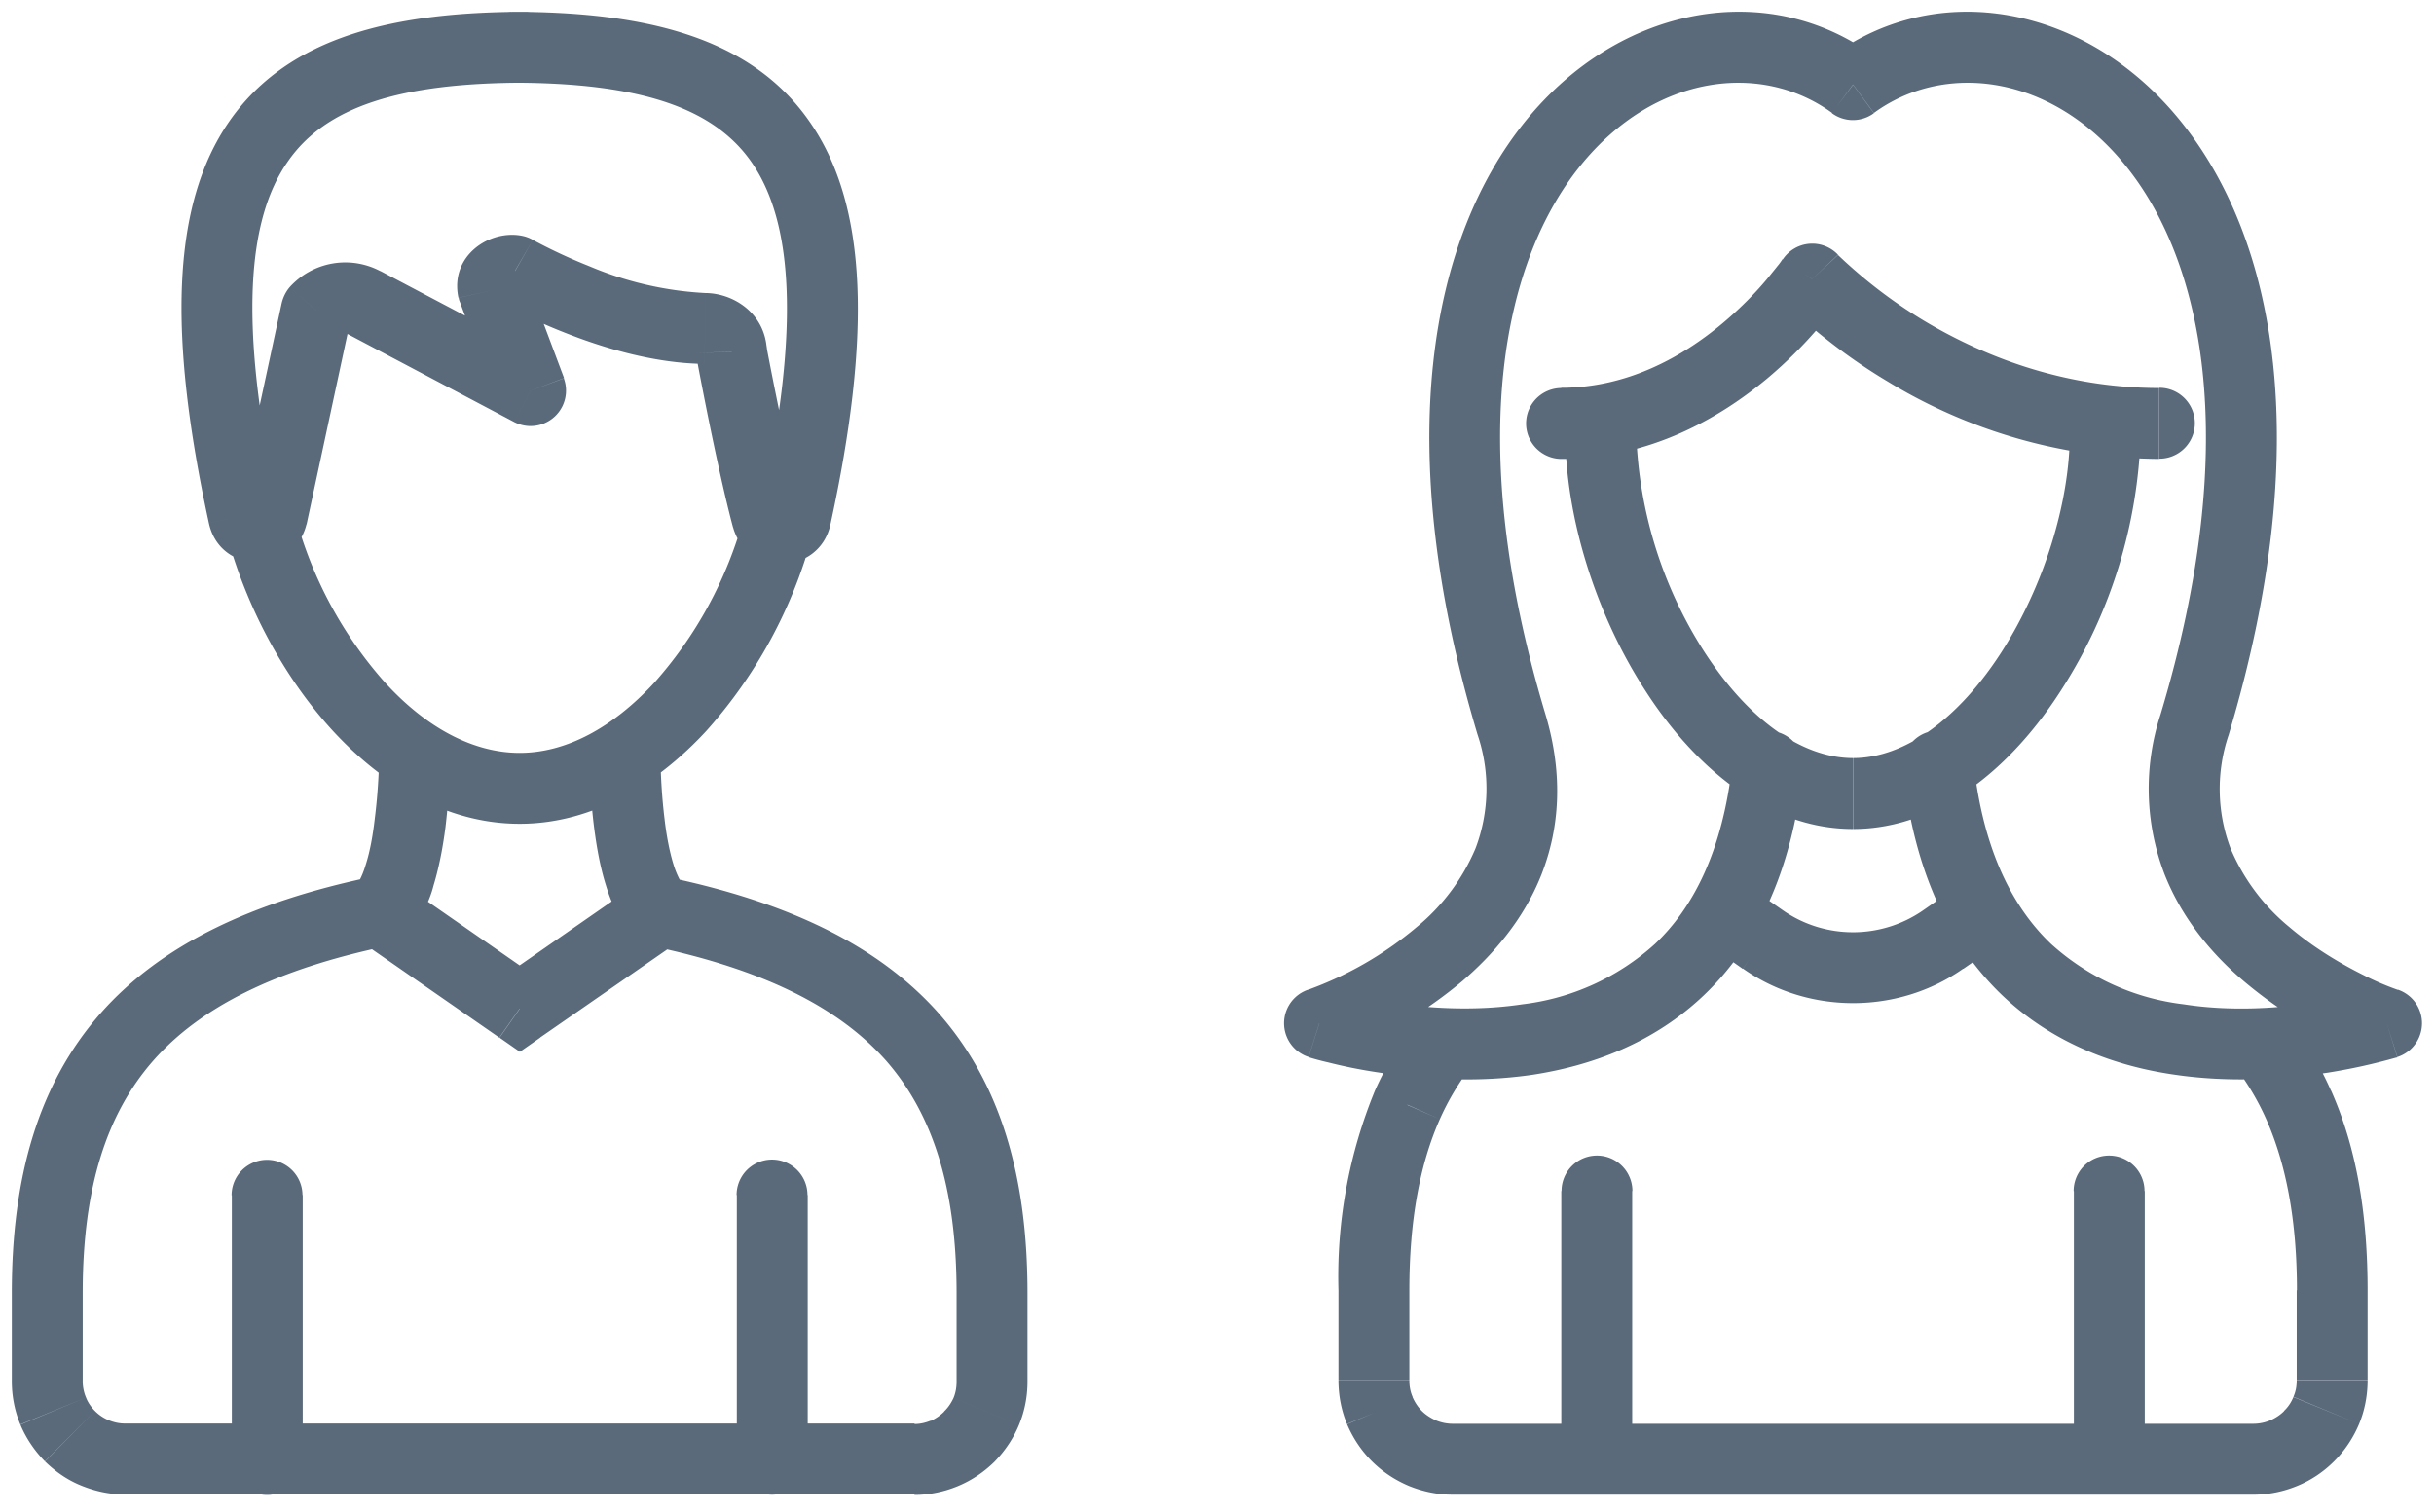 <svg width="103" height="64" fill="none" xmlns="http://www.w3.org/2000/svg">
  <path opacity=".86"
        d="M50.29 36.85A1.5 1.5 0 1 0 52.37 39l-2.08-2.16zm5.54-3.24l1.04 1.08.01-.01.01-.01-1.06-1.06zm0-.16l1.06-1.06v-.01l-.02-.01-1.04 1.08zm-3.46-5.4a1.5 1.5 0 1 0-2.08 2.16l2.08-2.16zm-6.8-9.19a1.5 1.5 0 0 0-2.08-2.16l2.08 2.16zm-5.55 3.24L39 21.02h-.01v.01l1.04 1.07zm-.03.08h-1.5H40zm.03.08l-1.05 1.07.02.01 1.03-1.08zm3.47 5.4a1.5 1.5 0 0 0 2.08-2.16l-2.08 2.16zm12.37 7.37a1.5 1.5 0 1 0 0-3v3zm-15.87-3a1.5 1.5 0 0 0 0 3v-3zm0-11.35a1.5 1.5 0 0 0 0 3v-3zm15.88 3a1.5 1.5 0 1 0 0-3v3zm-3.5 15.33l4.5-4.32-2.07-2.16-4.51 4.32L52.37 39zm4.52-4.34c.15-.15.27-.33.35-.52L54.47 33c.07-.17.17-.32.3-.45l2.12 2.12zm.35-.52c.08-.2.13-.4.13-.62h-3c0-.18.03-.36.1-.53l2.77 1.15zm.13-.62c0-.21-.05-.42-.13-.62l-2.77 1.15c-.07-.17-.1-.35-.1-.53h3zm-.13-.62c-.08-.2-.2-.37-.35-.52l-2.12 2.12a1.39 1.39 0 0 1-.3-.45l2.77-1.15zm-.37-.54l-4.5-4.32-2.08 2.16 4.5 4.32 2.08-2.16zM43.5 16.7l-4.5 4.32 2.07 2.17 4.5-4.33-2.07-2.16zm-4.52 4.33a1.6 1.6 0 0 0-.35.53l2.76 1.16a1.4 1.4 0 0 1-.3.45l-2.1-2.14zm-.35.53c-.09.2-.13.4-.13.62h3c0 .19-.04.37-.1.54l-2.77-1.16zm-.13.62c0 .22.04.43.13.62l2.76-1.16c.07.17.11.36.11.54h-3zm.13.62c.08.2.2.38.35.53l2.1-2.14c.14.13.24.28.31.45l-2.76 1.16zm.37.54l4.5 4.32 2.08-2.16-4.5-4.32-2.08 2.16zm16.87 8.69H39.99v3h15.87v-3zM40 23.68h15.87v-3H40v3z"
        class="animated-fill"/>
  <path opacity=".86"
        d="M69.08 50.4a1.5 1.5 0 0 0-3 0h3zm-3 11.35a1.5 1.5 0 0 0 3 0h-3zM84.64 39.9a1.5 1.5 0 1 0-1.72-2.46l1.72 2.46zm-2.42-.15l.86 1.23-.86-1.23zm-3.8 1.2v-1.5 1.5zm-3.81-1.2L73.75 41l.86-1.23zm-.7-2.31a1.5 1.5 0 0 0-1.71 2.46l1.7-2.46zm16.84 12.96a1.5 1.5 0 0 0-3 0h3zm-3 11.34a1.5 1.5 0 0 0 3 0h-3zM90.6 18.3a1.5 1.5 0 0 0-3 0h3zm-21.35 0a1.5 1.5 0 0 0-3 0h3zm-3.17-1.88a1.5 1.5 0 0 0 0 3v-3zm10.6-4.61l1.1-1.03a1.5 1.5 0 0 0-2.34.2l1.25.83zm14.7 7.6a1.5 1.5 0 0 0 0-3v3zM78.42 3.58l-.9 1.21a1.5 1.5 0 0 0 1.78 0l-.88-1.2zm-14.46 27.1l1.44-.44-1.44.44zM55.83 43.3l-.47-1.42a1.5 1.5 0 0 0 .02 2.85l.45-1.43zM76.3 32.64a1.5 1.5 0 1 0-2.98-.33l2.98.33zm16.58-1.97l-1.44-.44 1.44.44zM101 43.3l.45 1.43a1.5 1.5 0 0 0 .02-2.85L101 43.3zm-17.48-11a1.5 1.5 0 1 0-2.98.33l2.98-.33zM62.3 45.08a1.5 1.5 0 1 0-2.37-1.84l2.37 1.84zm-2.74 1.67l1.37.61-1.37-.6zm-1.42 11.66h1.5-1.5zm3.33 3.34v-1.5 1.5zm33.9 0v1.5-1.5zm3.32-3.34h-1.5 1.5zm-1.42-11.66l-1.37.61 1.37-.6zm-.37-3.51a1.5 1.5 0 1 0-2.37 1.84l2.37-1.84zm-62.55-20.5a1.5 1.5 0 1 0-2.9-.8l2.9.8zM12.5 21.9a1.5 1.5 0 0 0-2.9.78l2.9-.79zm.3 28.68a1.5 1.5 0 0 0-3 0h3zm-3 11.18a1.5 1.5 0 0 0 3 0h-3zm28.89 0v-1.5 1.5zm3.28-3.29h-1.5 1.5zM22 42.68l-.86 1.23.86.6.86-.6-.86-1.23zm-5.93-4.12l.86-1.23-.53-.37-.64.14.31 1.46zM2 58.46h1.5H2zm3.29 3.29v-1.5 1.5zm28.88-11.18a1.5 1.5 0 0 0-3 0h3zm-3 11.18a1.5 1.5 0 0 0 3 0h-3zM15.1 37.4a1.5 1.5 0 1 0 1.92 2.3l-1.92-2.3zM19.04 32a1.5 1.5 0 0 0-3 0h3zm8.9 0a1.5 1.5 0 0 0-3 0h3zM21.64.5a1.5 1.5 0 0 0 0 3v-3zm12.03 21.38l-1.47-.32 1.47.32zm-1.2.03l1.45-.4-1.45.4zm-1.52-7.03l-1.5.07c0 .07.01.13.03.2l1.47-.27zm-1.11-.98l-.02 1.5.02-1.5zm-8.04-2.45l.75-1.3a1.5 1.5 0 0 0-.45-.17l-.3 1.47zm-.93.83l-1.46.32c.01.07.03.14.06.2l1.4-.52zm1.59 4.25l-.7 1.33a1.5 1.5 0 0 0 2.1-1.85l-1.4.52zM15.4 12.8l.7-1.33-.7 1.33zm-2.01.35l-1.13-1c-.17.2-.28.43-.34.68l1.47.32zm-1.88 8.69l1.45.38.02-.06-1.47-.32zm-1.2-.02l1.46-.32-1.46.32zM22.27 3.5a1.5 1.5 0 0 0 0-3v3zm43.8 46.9v11.35h3V50.4h-3zm16.85-12.95l-1.55 1.08L83.08 41l1.56-1.08-1.72-2.46zm-1.55 1.08c-.87.6-1.9.92-2.95.92v3c1.66 0 3.3-.5 4.66-1.46l-1.71-2.46zm-2.95.92a5.18 5.18 0 0 1-2.96-.92l-1.7 2.46c1.36.96 2.99 1.46 4.66 1.46v-3zm-2.96-.92l-1.55-1.08-1.71 2.46L73.75 41l1.71-2.46zm12.3 11.88v11.34h3V50.4h-3zm-.17-32.1c0 2.95-1.1 6.49-2.89 9.28-1.82 2.83-4.1 4.49-6.28 4.49v3c3.7 0 6.77-2.7 8.8-5.87a21.17 21.17 0 0 0 3.37-10.9h-3zm-9.17 13.77c-2.2 0-4.46-1.66-6.3-4.5a18.19 18.19 0 0 1-2.88-9.28h-3c0 3.6 1.3 7.7 3.37 10.9 2.03 3.17 5.1 5.88 8.8 5.88v-3zM66.07 19.42c3.75 0 6.73-1.75 8.71-3.4a18.77 18.77 0 0 0 3.12-3.35l.02-.02a187.84 187.84 0 0 0-2.49-1.68 2.97 2.97 0 0 1-.14.2l-.5.62c-.44.53-1.09 1.22-1.93 1.92-1.68 1.4-4 2.7-6.79 2.7v3zm10.6-7.61l-1.09 1.02.01.01a2.63 2.63 0 0 0 .09.09 11.53 11.53 0 0 0 1.06.98c.73.61 1.79 1.43 3.15 2.24a22.35 22.35 0 0 0 11.48 3.27v-3c-4.14 0-7.55-1.41-9.94-2.84a20.86 20.86 0 0 1-3.62-2.76l-.03-.03-1.1 1.02zm2.63-9.44C74.86-.9 68.56.17 64.55 5.13c-4.02 4.97-5.71 13.67-2.02 25.97l2.87-.87c-3.53-11.75-1.69-19.3 1.48-23.22 3.18-3.93 7.71-4.38 10.65-2.23l1.77-2.41zM62.53 31.1a7.12 7.12 0 0 1-.09 4.8 8.68 8.68 0 0 1-2.5 3.34 15.13 15.13 0 0 1-4.57 2.64h-.01l.47 1.43.48 1.42h.01l.04-.01a8.26 8.26 0 0 0 .49-.19 18.53 18.53 0 0 0 5.04-3.02c1.3-1.12 2.59-2.6 3.34-4.5.76-1.94.94-4.2.17-6.78l-2.87.87zm-6.7 12.21l-.45 1.43h.02l.05.02a10.87 10.87 0 0 0 .76.2c.51.13 1.23.29 2.1.42 1.73.27 4.1.46 6.55.1 2.47-.38 5.1-1.32 7.25-3.37 2.17-2.07 3.7-5.13 4.18-9.47l-2.98-.33c-.42 3.78-1.7 6.14-3.27 7.63a10.14 10.14 0 0 1-5.62 2.56c-2.06.31-4.1.16-5.65-.08a21.7 21.7 0 0 1-2.48-.54l-.46 1.43zM79.3 4.78c2.94-2.15 7.47-1.7 10.65 2.23 3.17 3.92 5.01 11.47 1.48 23.22l2.88.87c3.69-12.3 1.99-21-2.03-25.97-4-4.96-10.31-6.03-14.75-2.76l1.77 2.41zm12.13 25.45A10.1 10.1 0 0 0 91.6 37c.75 1.9 2.03 3.4 3.34 4.51a18.13 18.13 0 0 0 5.57 3.22h.01a288.04 288.04 0 0 0 .95-2.84l-.08-.03a11.47 11.47 0 0 1-1.38-.6c-.9-.45-2.05-1.11-3.12-2.02a8.68 8.68 0 0 1-2.5-3.34 7.12 7.12 0 0 1-.08-4.8l-2.88-.87zM101 43.31l-.45-1.43h-.03l-.12.04-.5.13c-.44.11-1.07.25-1.84.37-1.55.24-3.59.4-5.65.08a10.14 10.14 0 0 1-5.62-2.56c-1.56-1.49-2.85-3.85-3.27-7.63l-2.98.33c.48 4.34 2.02 7.4 4.18 9.47 2.15 2.05 4.79 3 7.25 3.36 2.46.37 4.82.18 6.55-.08a24.72 24.72 0 0 0 2.86-.63l.05-.01h.02L101 43.3zm-41.07-.07c-.7.9-1.28 1.87-1.74 2.9l2.74 1.22c.36-.81.82-1.58 1.37-2.28l-2.37-1.84zm-1.74 2.9a20.66 20.66 0 0 0-1.55 8.47h3c0-2.95.44-5.33 1.29-7.25l-2.74-1.22zm-1.55 8.47v3.8h3v-3.8h-3zm0 3.8c0 .64.12 1.27.36 1.85l2.78-1.14c-.1-.23-.14-.46-.14-.7h-3zm.36 1.85c.25.59.6 1.12 1.05 1.57l2.12-2.12c-.17-.17-.3-.37-.4-.6L57 60.27zm1.05 1.57c.45.45.98.8 1.57 1.05l1.15-2.77c-.22-.1-.43-.23-.6-.4l-2.12 2.12zm1.57 1.05c.59.24 1.21.37 1.85.37v-3c-.24 0-.48-.05-.7-.14l-1.15 2.77zm1.85.37h33.9v-3h-33.9v3zm33.9 0c.63 0 1.26-.13 1.84-.37l-1.15-2.77c-.22.09-.46.14-.7.14v3zm1.84-.37c.59-.24 1.12-.6 1.57-1.05l-2.12-2.12c-.17.17-.37.3-.6.4l1.15 2.77zm1.57-1.05c.45-.45.8-.98 1.05-1.57l-2.78-1.14c-.09.22-.22.42-.4.59l2.13 2.12zm1.05-1.57c.24-.58.36-1.21.36-1.85h-3c0 .25-.04.48-.14.7l2.78 1.15zm.36-1.84V54.6h-3v3.8h3zm0-3.81c0-3.24-.47-6.05-1.55-8.47l-2.74 1.22c.85 1.92 1.3 4.3 1.3 7.25h3zm-1.55-8.46a13.82 13.82 0 0 0-1.74-2.91l-2.37 1.84c.55.7 1.01 1.47 1.37 2.28l2.74-1.21zm-67.18-24.2a17.35 17.35 0 0 1-3.78 6.95c-1.74 1.88-3.71 2.96-5.69 2.96v3c3.1 0 5.82-1.68 7.9-3.93a20.34 20.34 0 0 0 4.46-8.19l-2.9-.8zm-9.47 9.91c-1.98 0-3.97-1.08-5.7-2.98a17.34 17.34 0 0 1-3.78-7l-2.9.8c.81 2.97 2.38 5.96 4.46 8.23 2.08 2.26 4.8 3.95 7.92 3.95v-3zM9.81 50.56v11.19h3V50.57h-3zM38.7 63.26c.62 0 1.25-.13 1.83-.37l-1.15-2.77c-.22.09-.45.14-.68.14v3zm1.83-.37c.58-.24 1.1-.59 1.55-1.03l-2.12-2.13c-.17.17-.36.3-.58.4l1.15 2.76zm1.55-1.03c.44-.45.8-.98 1.04-1.56l-2.77-1.14c-.1.21-.22.4-.4.57l2.13 2.13zm1.04-1.56c.24-.58.36-1.2.36-1.83h-3c0 .24-.04.47-.13.69l2.77 1.14zm.36-1.83v-3.75h-3v3.75h3zm0-3.75c0-4.9-1.12-8.82-3.72-11.8-2.6-2.95-6.47-4.75-11.53-5.81l-.62 2.93c4.74 1 7.9 2.6 9.9 4.86 1.96 2.25 2.97 5.37 2.97 9.82h3zM27.06 37.33l-5.93 4.12 1.72 2.46 5.93-4.11-1.72-2.47zm-4.21 4.12l-5.93-4.12-1.71 2.47 5.92 4.11 1.72-2.46zm-7.1-4.35c-5.06 1.06-8.93 2.86-11.52 5.81C1.62 45.9.5 49.81.5 54.71h3c0-4.45 1.01-7.57 2.98-9.82 1.99-2.26 5.15-3.86 9.9-4.86l-.63-2.93zM.5 54.7v3.75h3v-3.75h-3zm0 3.75c0 .63.12 1.25.36 1.83l2.78-1.14a1.78 1.78 0 0 1-.14-.69h-3zm.36 1.83c.24.58.6 1.11 1.04 1.56l2.12-2.13c-.16-.16-.3-.36-.38-.57L.86 60.29zm1.04 1.56c.45.44.97.8 1.55 1.03l1.15-2.77a1.79 1.79 0 0 1-.58-.39L1.9 61.85zm1.55 1.03c.59.24 1.2.37 1.84.37v-3c-.24 0-.47-.05-.69-.14l-1.15 2.77zm1.83.37H38.7v-3H5.28v3zm25.9-12.68v11.18h3V50.57h-3zM17.02 39.72a4.7 4.7 0 0 0 1.33-2.26c.24-.79.4-1.67.5-2.45a27.03 27.03 0 0 0 .19-3V32h-3v.04a15.95 15.95 0 0 1-.02.74 24 24 0 0 1-.16 1.86c-.08.7-.2 1.38-.38 1.94-.08.27-.17.49-.25.64-.09.16-.14.2-.13.19l1.92 2.3zm11.86-2.31c.01.01-.04-.03-.12-.19a3.68 3.68 0 0 1-.26-.64c-.17-.55-.3-1.24-.38-1.94a24.05 24.05 0 0 1-.17-2.6v-.03V32h-3a.87.87 0 0 0 0 .07 17.07 17.07 0 0 0 .02.85c.02.54.07 1.3.17 2.09.1.78.25 1.66.5 2.45.22.73.6 1.66 1.32 2.26l1.92-2.31zM21.65 3.5c5.36 0 8.53 1.03 10.15 3.36 1.69 2.43 2.13 6.81.4 14.7l2.94.64c1.73-7.94 1.6-13.5-.88-17.05C31.73 1.5 27.15.5 21.65.5v3zM32.2 21.56c.2-.88 1.47-.95 1.72-.04l-2.9.79c.6 2.15 3.65 2.03 4.12-.11l-2.94-.64zm1.72-.04c-.3-1.11-.68-2.83-.98-4.3a186.82 186.82 0 0 1-.48-2.42l-.02-.15-.01-.04v-.01l-1.48.28-1.47.27v.02a7.08 7.08 0 0 0 .04.2 172.94 172.94 0 0 0 .48 2.45c.3 1.47.69 3.27 1.02 4.5l2.9-.8zm-1.47-6.72c-.08-1.55-1.41-2.39-2.6-2.4l-.03 3a.3.3 0 0 1-.18-.08.54.54 0 0 1-.19-.37l3-.15zm-2.6-2.4a14.5 14.5 0 0 1-4.9-1.13 23.08 23.08 0 0 1-2.37-1.1l-.03-.02a456.16 456.16 0 0 1-1.49 2.6l.02.01.04.03a13.7 13.7 0 0 0 .73.38c.49.24 1.17.56 1.98.88 1.6.64 3.81 1.33 5.99 1.35l.03-3zM22.1 9.98c-1.38-.28-3.08.84-2.7 2.62l2.94-.64a.84.84 0 0 1-.25.8.68.68 0 0 1-.59.16l.6-2.94zm-2.63 2.82l1.58 4.26L23.87 16l-1.6-4.26-2.8 1.05zm3.7 2.4l-7.07-3.73-1.4 2.66 7.06 3.73 1.4-2.66zm-7.08-3.73a3.17 3.17 0 0 0-3.83.68l2.25 1.99.02-.01.05-.02c.05 0 .1 0 .12.02l1.4-2.66zm-4.17 1.36l-1.87 8.7 2.93.63 1.87-8.7-2.93-.63zm-1.86 8.63c.23-.87 1.51-.9 1.71.04l-2.93.64c.48 2.2 3.57 2.2 4.12.08l-2.9-.76zm1.71.04c-1.71-7.86-1.28-12.24.4-14.65 1.6-2.33 4.74-3.35 10.1-3.35v-3c-5.49 0-10.05 1-12.57 4.64-2.46 3.55-2.58 9.08-.86 17l2.93-.64z"
        fill="#405366"/>
</svg>
